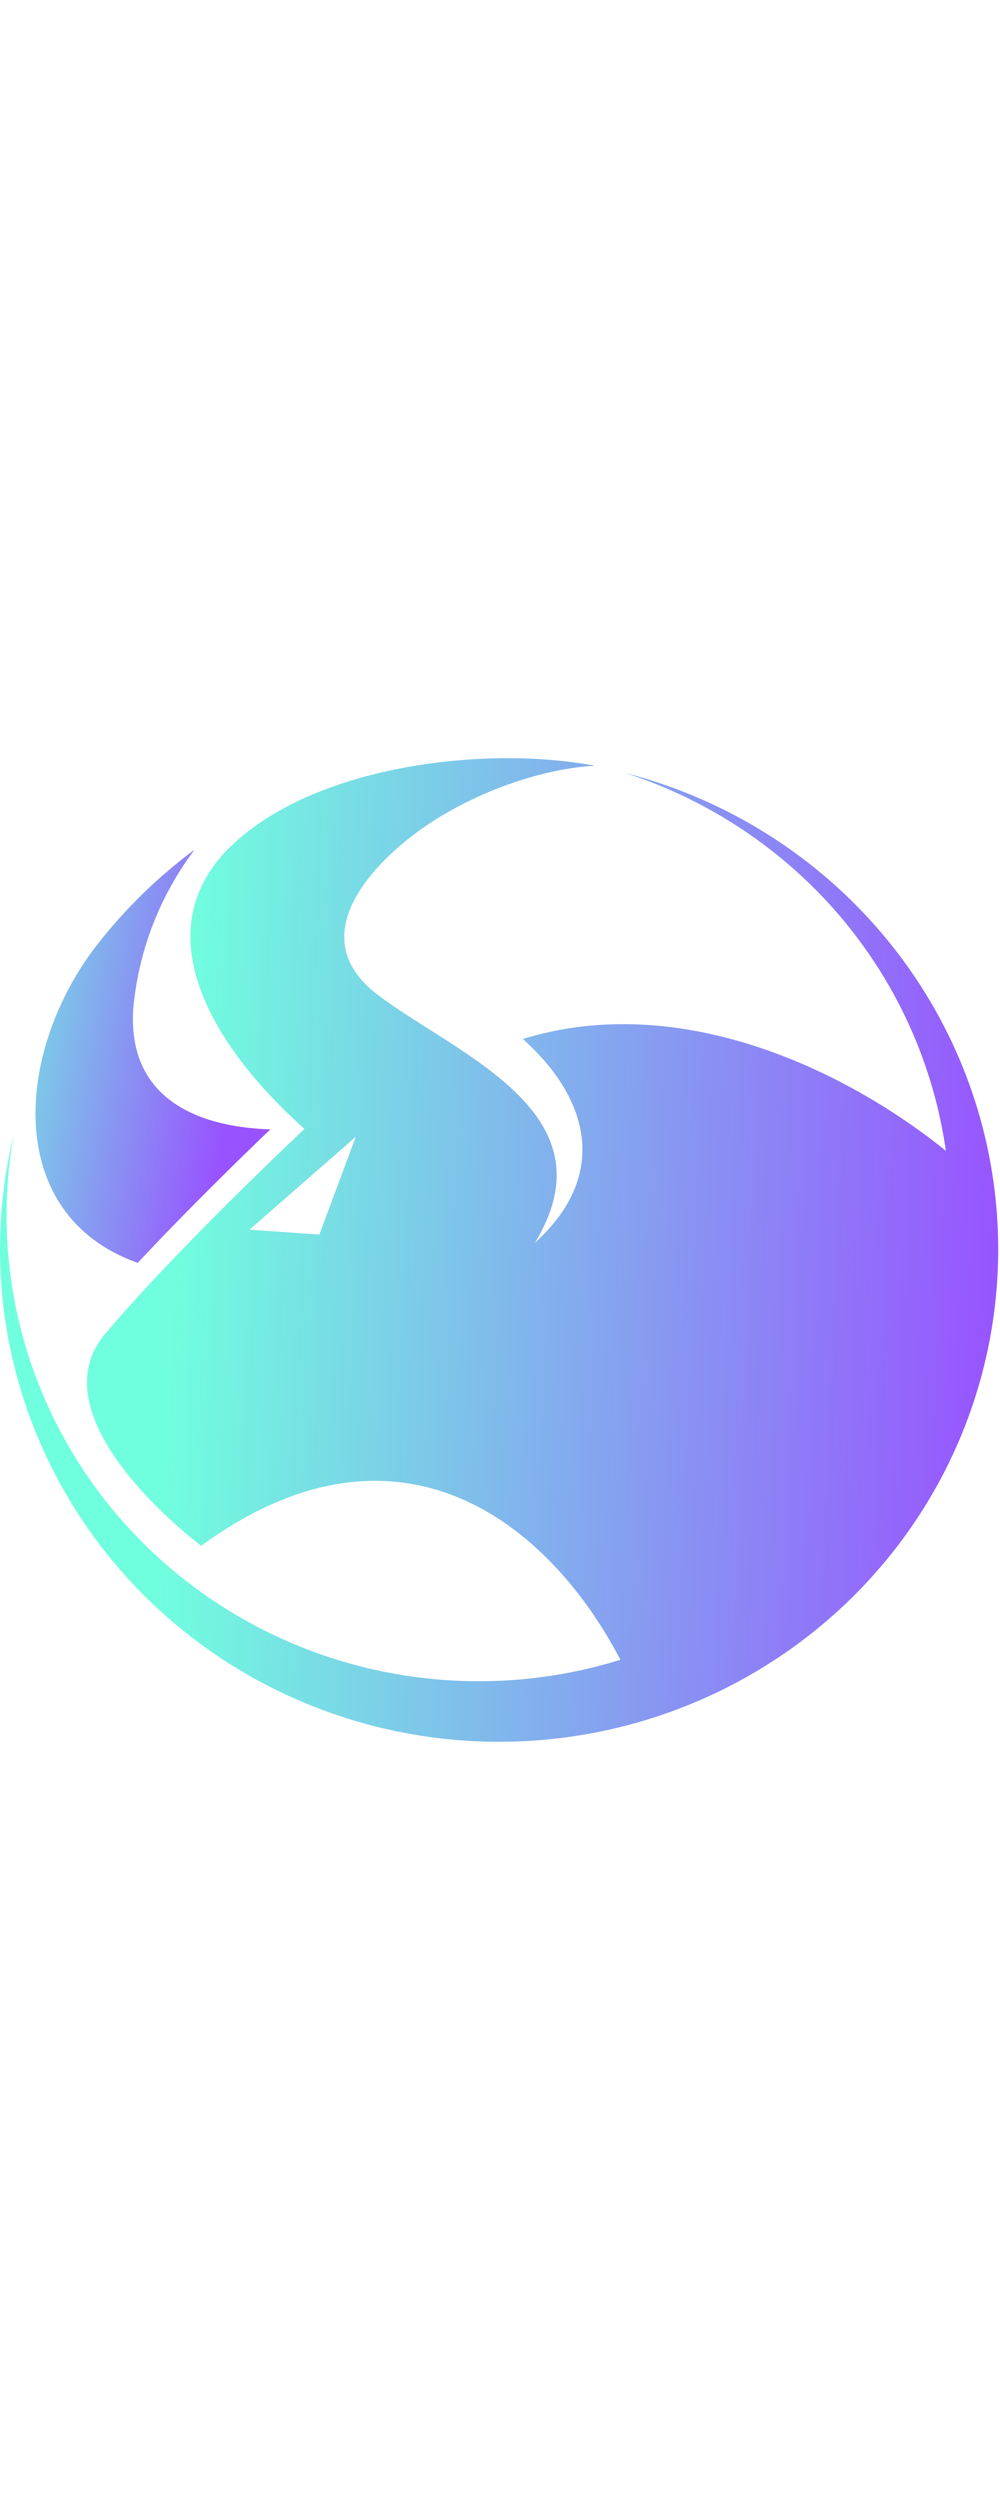 <svg xmlns="http://www.w3.org/2000/svg" fill="none" viewBox="0 0 61 60" aria-hidden="true" width="24px"><path fill="url(#paint0_linear_2419_107233)" fill-rule="evenodd" d="M60.688 26.501C59.981 20.488 57.449 14.827 53.424 10.259C49.4 5.69 44.07 2.428 38.134 0.899C43.254 2.552 47.802 5.588 51.26 9.662C54.718 13.737 56.949 18.688 57.698 23.951C51.469 18.922 41.395 14.188 31.893 17.129C36.076 20.875 37.069 25.54 32.633 29.556C37.467 21.602 27.853 18.09 23.042 14.435C19.157 11.479 21.486 7.826 24.485 5.267C27.777 2.455 32.657 0.65 36.289 0.461C29.402 -0.828 19.005 0.509 14.006 5.447C9.007 10.386 12.484 17.162 18.573 22.614C18.573 22.614 10.864 29.844 6.419 35.107C1.974 40.37 12.271 48.044 12.271 48.044C24.211 39.333 33.409 46.491 37.845 54.998C33.129 56.461 28.11 56.701 23.273 55.696C18.436 54.691 13.941 52.475 10.223 49.261C6.505 46.046 3.688 41.942 2.043 37.343C0.398 32.743 -0.02 27.803 0.829 22.998C-0.201 27.266 -0.272 31.704 0.622 36.001C1.516 40.298 3.353 44.35 6.004 47.872C8.655 51.394 12.055 54.3 15.966 56.386C19.878 58.472 24.205 59.688 28.643 59.947C33.081 60.207 37.524 59.504 41.657 57.889C45.791 56.273 49.516 53.784 52.57 50.596C55.625 47.409 57.934 43.599 59.337 39.437C60.739 35.274 61.2 30.858 60.688 26.501ZM19.48 29.06L15.218 28.76L21.7 23.098L19.48 29.06Z" clip-rule="evenodd"/><path fill="url(#paint1_linear_2419_107233)" fill-rule="evenodd" d="M8.402 30.785C11.386 27.586 14.738 24.321 16.489 22.642C11.901 22.497 7.778 20.656 8.128 15.288C8.443 11.775 9.735 8.416 11.864 5.583C9.622 7.248 7.618 9.205 5.909 11.401C0.919 17.821 0.143 27.856 8.402 30.785Z" clip-rule="evenodd"/><defs><linearGradient id="paint0_linear_2419_107233" x1="11.576" x2="62.536" y1="5.90975e-06" y2="2.08" gradientUnits="userSpaceOnUse"><stop stop-color="#70FFDE"/><stop offset="1" stop-color="#9852FF"/></linearGradient><linearGradient id="paint1_linear_2419_107233" x1="1.222" x2="18.383" y1="-9.967" y2="-7.3" gradientUnits="userSpaceOnUse"><stop stop-color="#70FFDE"/><stop offset="1" stop-color="#9852FF"/></linearGradient></defs></svg>